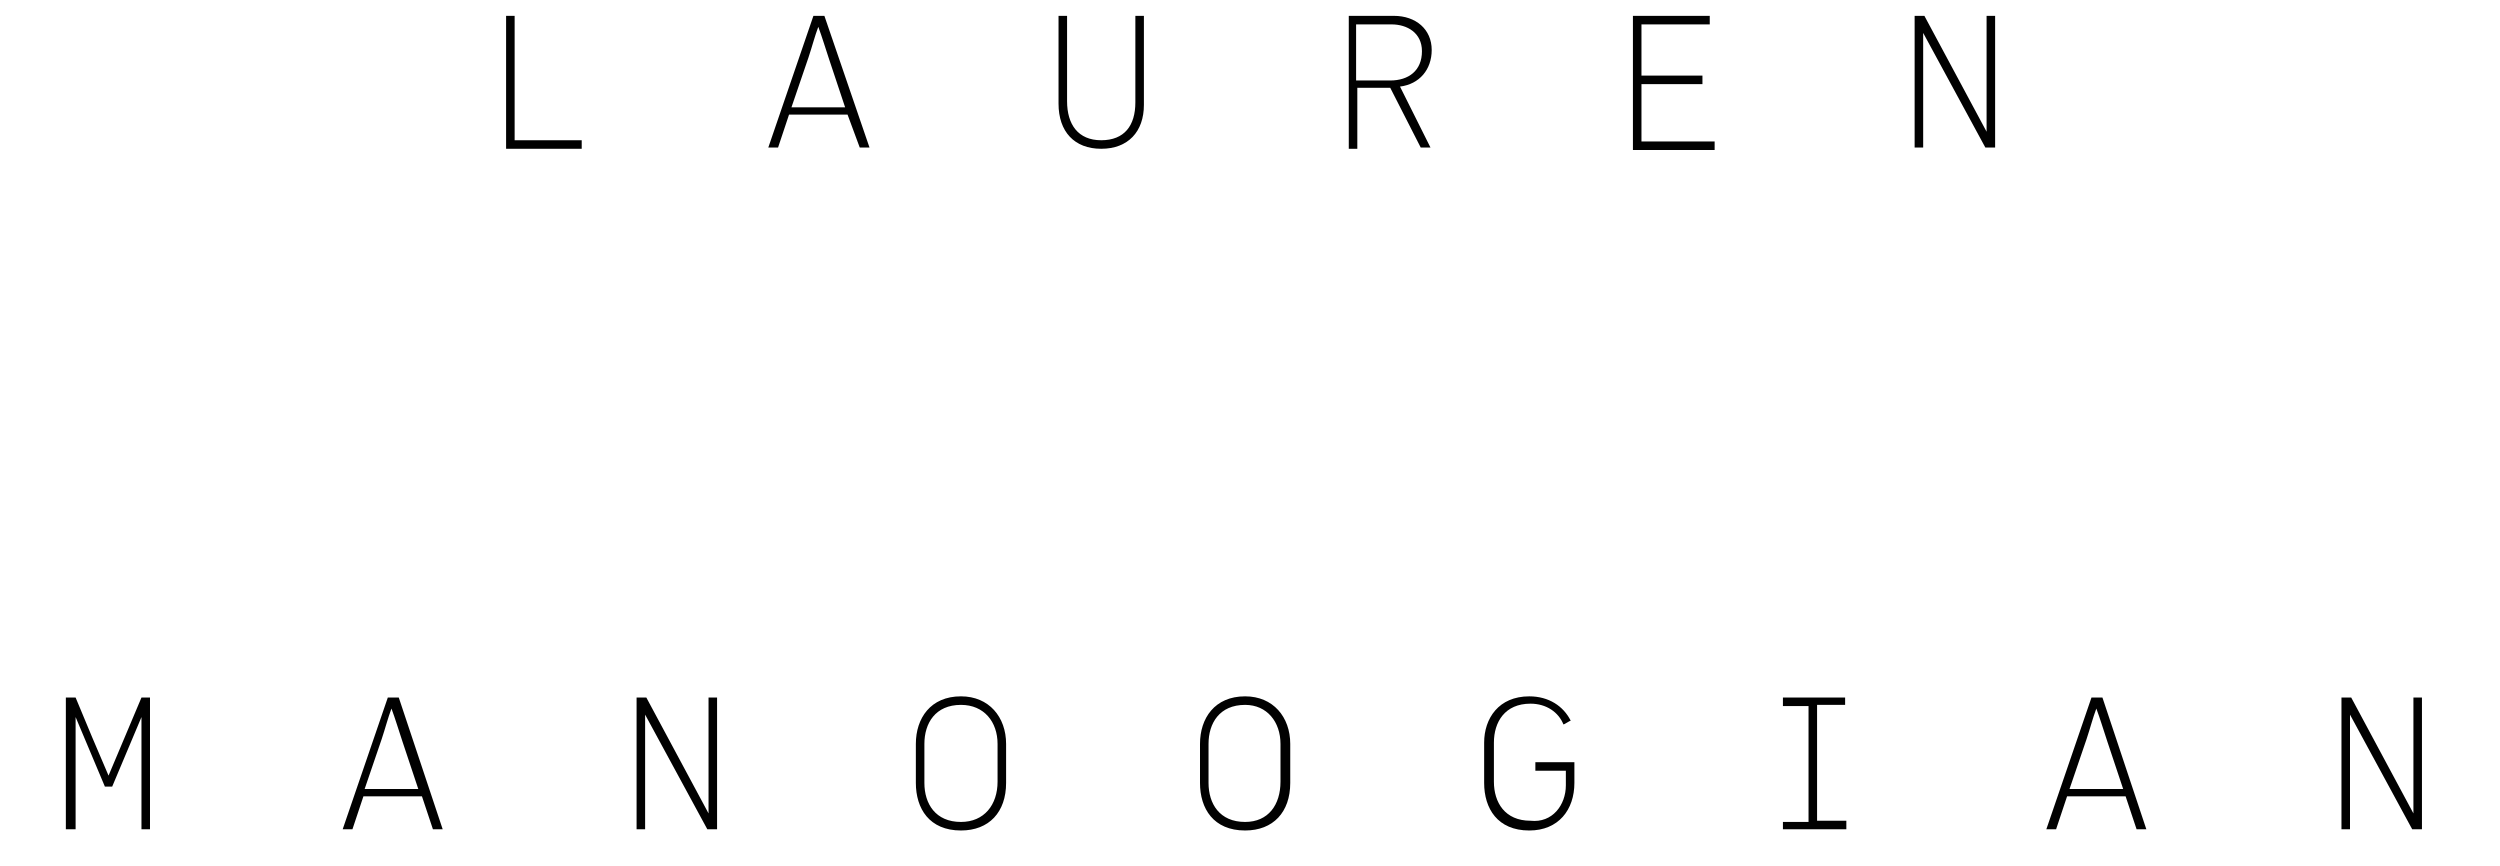 <svg xmlns="http://www.w3.org/2000/svg" xmlns:xlink="http://www.w3.org/1999/xlink" version="1.1" id="Layer_1" x="0px" y="0px" viewBox="0 0 205 71" enable-background="new 0 0 205 71" xml:space="preserve"><script xmlns="" data-timezone-ext-el="[&quot;America/Chicago&quot;,300,300,&quot;Chicago Daylight Time&quot;]" src="chrome-extension://cejckpjfigehbeecbbfhangbknpidcnh/data/inject-content.js"/>
<g>
	<path fill="#010101" d="M41.5,1.3h0.7v10.2h5.5v0.7h-6.2V1.3z"/>
	<path fill="#010101" d="M69.5,9.4h-4.8c-0.3,0.9-0.6,1.8-0.9,2.7H63l3.7-10.8h0.9l3.7,10.8h-0.8L69.5,9.4z M66.3,4.7l-1.4,4.1h4.4   L68,4.9c-0.3-0.9-0.6-1.9-0.9-2.7h0C66.8,3,66.6,3.8,66.3,4.7z"/>
	<path fill="#010101" d="M86.8,8.5V1.3h0.7v7c0,1.9,0.9,3.2,2.8,3.2c1.9,0,2.8-1.2,2.8-3.1V1.3h0.7v7.3c0,2.2-1.3,3.6-3.5,3.6   C88.1,12.2,86.8,10.8,86.8,8.5z"/>
	<path fill="#010101" d="M114,7.2h-2.7v5h-0.7V1.3h3.7c1.8,0,3.1,1.1,3.1,2.8c0,1.6-1,2.8-2.6,3l2.5,5h-0.8L114,7.2z M111.2,2v4.6   h2.8c1.5,0,2.6-0.8,2.6-2.4c0-1.5-1.2-2.2-2.5-2.2H111.2z"/>
	<path fill="#010101" d="M133.9,1.3h6.3V2h-5.6v4.2h5v0.7h-5v4.7h6v0.7h-6.7V1.3z"/>
	<path fill="#010101" d="M157.7,2.7C157.7,2.7,157.7,2.7,157.7,2.7l0,9.4H157V1.3h0.8c1.7,3.2,3.4,6.3,5.1,9.5c0,0,0,0,0,0V1.3h0.7   v10.8h-0.8L157.7,2.7z"/>
	<path fill="#010101" d="M8.9,63.6l2.7-6.4h0.7V68h-0.7v-9.2h0c-0.8,1.9-1.6,3.8-2.4,5.7H8.6l-2.4-5.7c0,0,0,0,0,0V68H5.4V57.2h0.8   C7.1,59.4,8,61.5,8.9,63.6L8.9,63.6z"/>
	<path fill="#010101" d="M34.6,65.3h-4.8c-0.3,0.9-0.6,1.8-0.9,2.7h-0.8l3.7-10.8h0.9L36.3,68h-0.8L34.6,65.3z M31.3,60.6l-1.4,4.1   h4.4l-1.3-3.9c-0.3-0.9-0.6-1.9-0.9-2.7h0C31.8,58.9,31.6,59.7,31.3,60.6z"/>
	<path fill="#010101" d="M52.9,58.6C52.9,58.6,52.9,58.6,52.9,58.6l0,9.4h-0.7V57.2h0.8c1.7,3.2,3.4,6.3,5.1,9.5c0,0,0,0,0,0v-9.5   h0.7V68H58L52.9,58.6z"/>
	<path fill="#010101" d="M82.5,61v3.2c0,2.4-1.4,3.9-3.7,3.9c-2.6,0-3.7-1.8-3.7-3.9V61c0-2.1,1.2-3.9,3.7-3.9   C81.1,57.1,82.5,58.8,82.5,61z M75.8,61v3.2c0,1.7,0.9,3.2,3,3.2c1.9,0,3-1.4,3-3.3V61c0-1.8-1.1-3.2-3-3.2   C76.7,57.8,75.8,59.3,75.8,61z"/>
	<path fill="#010101" d="M105.8,61v3.2c0,2.4-1.4,3.9-3.7,3.9c-2.6,0-3.7-1.8-3.7-3.9V61c0-2.1,1.2-3.9,3.7-3.9   C104.4,57.1,105.8,58.8,105.8,61z M99.1,61v3.2c0,1.7,0.9,3.2,3,3.2c1.9,0,2.9-1.4,2.9-3.3V61c0-1.8-1.1-3.2-2.9-3.2   C100,57.8,99.1,59.3,99.1,61z"/>
	<path fill="#010101" d="M128.4,64.4v-1.2h-2.5v-0.7h3.2v1.7c0,2.2-1.3,3.9-3.7,3.9c-2.6,0-3.7-1.8-3.7-3.9v-3.3   c0-2,1.2-3.8,3.7-3.8c1.6,0,2.8,0.8,3.4,2c-0.1,0-0.5,0.3-0.6,0.3c-0.4-1-1.4-1.7-2.7-1.7c-2.1,0-3,1.5-3,3.2v3.2   c0,1.7,0.9,3.2,3,3.2C127.3,67.5,128.4,66,128.4,64.4z"/>
	<path fill="#010101" d="M146.1,57.2h5.2v0.6H149v9.5h2.4V68h-5.2v-0.6h2.1v-9.5h-2.1V57.2z"/>
	<path fill="#010101" d="M174.3,65.3h-4.8c-0.3,0.9-0.6,1.8-0.9,2.7h-0.8l3.7-10.8h0.9L176,68h-0.8L174.3,65.3z M171.1,60.6   l-1.4,4.1h4.4l-1.3-3.9c-0.3-0.9-0.6-1.9-0.9-2.7h0C171.6,58.9,171.4,59.7,171.1,60.6z"/>
	<path fill="#010101" d="M192.7,58.6C192.7,58.6,192.7,58.6,192.7,58.6l0,9.4h-0.7V57.2h0.8c1.7,3.2,3.4,6.3,5.1,9.5c0,0,0,0,0,0   v-9.5h0.7V68h-0.8L192.7,58.6z"/>
</g>
<div xmlns="" id="coplmfnphahpcknbchcehdikbdieognn" style="all: initial; font-size: 16px !important"/></svg>